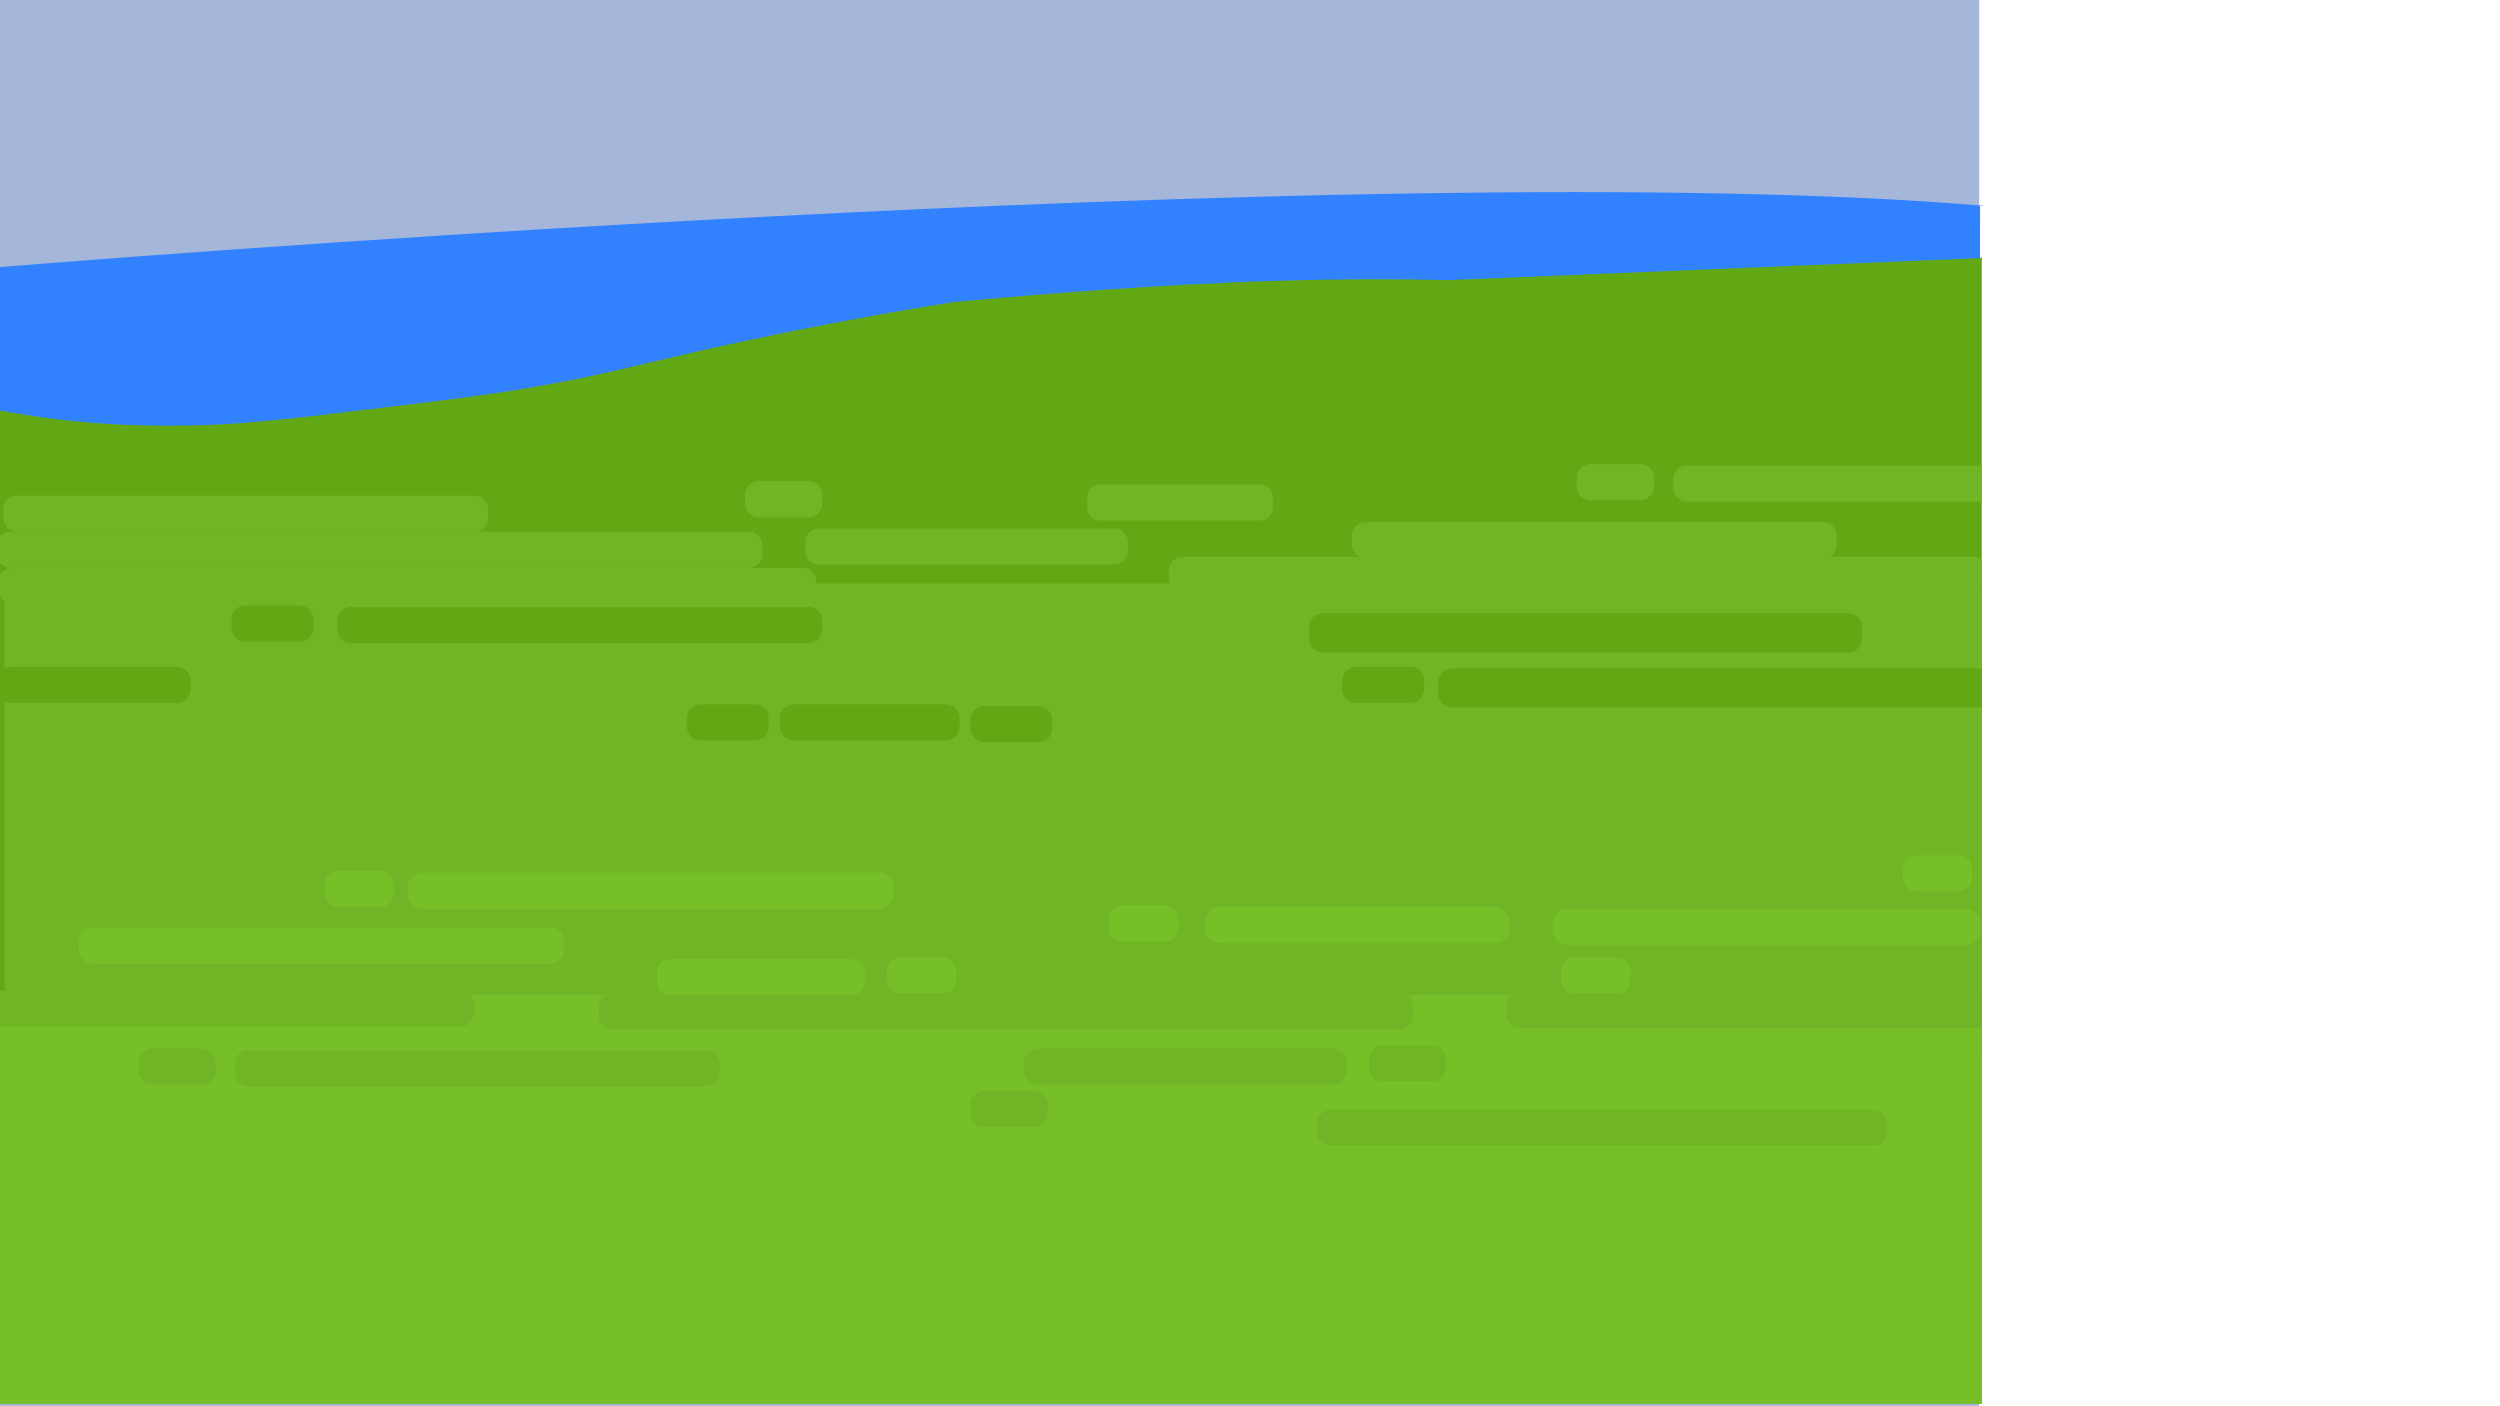 <?xml version="1.0" encoding="utf-8"?>
<!-- Generator: Adobe Illustrator 23.0.4, SVG Export Plug-In . SVG Version: 6.00 Build 0)  -->
<svg version="1.1" xmlns="http://www.w3.org/2000/svg" xmlns:xlink="http://www.w3.org/1999/xlink" x="0px" y="0px"
	 viewBox="0 0 1920 1080" style="enable-background:new 0 0 1920 1080;" xml:space="preserve">
<style type="text/css">
	.st0{fill:#A5B6DB;}
	.st1{fill:#3282FF;}
	.st2{clip-path:url(#SVGID_2_);fill:#61A814;}
	.st3{clip-path:url(#SVGID_4_);fill:#70B526;}
	.st4{clip-path:url(#SVGID_6_);fill:#70B526;}
	.st5{clip-path:url(#SVGID_8_);fill:#70B526;}
	.st6{clip-path:url(#SVGID_10_);fill:#70B526;}
	.st7{clip-path:url(#SVGID_12_);fill:#70B526;}
	.st8{clip-path:url(#SVGID_14_);fill:#70B526;}
	.st9{clip-path:url(#SVGID_16_);fill:#70B526;}
	.st10{clip-path:url(#SVGID_18_);fill:#70B526;}
	.st11{clip-path:url(#SVGID_20_);fill:#70B526;}
	.st12{clip-path:url(#SVGID_22_);fill:#70B526;}
	.st13{clip-path:url(#SVGID_24_);fill:#70B526;}
	.st14{clip-path:url(#SVGID_26_);fill:#70B526;}
	.st15{clip-path:url(#SVGID_28_);fill:#61A814;}
	.st16{clip-path:url(#SVGID_30_);fill:#61A814;}
	.st17{clip-path:url(#SVGID_32_);fill:#61A814;}
	.st18{clip-path:url(#SVGID_34_);fill:#61A814;}
	.st19{clip-path:url(#SVGID_36_);fill:#61A814;}
	.st20{clip-path:url(#SVGID_38_);fill:#61A814;}
	.st21{clip-path:url(#SVGID_40_);fill:#61A814;}
	.st22{clip-path:url(#SVGID_42_);fill:#61A814;}
	.st23{clip-path:url(#SVGID_44_);fill:#61A814;}
	.st24{clip-path:url(#SVGID_46_);fill:#76BF28;}
	.st25{clip-path:url(#SVGID_48_);fill:#70B526;}
	.st26{clip-path:url(#SVGID_50_);fill:#70B526;}
	.st27{clip-path:url(#SVGID_52_);fill:#70B526;}
	.st28{clip-path:url(#SVGID_54_);fill:#76BF28;}
	.st29{clip-path:url(#SVGID_56_);fill:#70B526;}
	.st30{clip-path:url(#SVGID_58_);fill:#70B526;}
	.st31{clip-path:url(#SVGID_60_);fill:#70B526;}
	.st32{clip-path:url(#SVGID_62_);fill:#70B526;}
	.st33{clip-path:url(#SVGID_64_);fill:#70B526;}
	.st34{clip-path:url(#SVGID_66_);fill:#70B526;}
	.st35{clip-path:url(#SVGID_68_);fill:#76BF28;}
	.st36{clip-path:url(#SVGID_70_);fill:#76BF28;}
	.st37{clip-path:url(#SVGID_72_);fill:#76BF28;}
	.st38{clip-path:url(#SVGID_74_);fill:#76BF28;}
	.st39{clip-path:url(#SVGID_76_);fill:#76BF28;}
	.st40{clip-path:url(#SVGID_78_);fill:#76BF28;}
	.st41{clip-path:url(#SVGID_80_);fill:#76BF28;}
	.st42{clip-path:url(#SVGID_82_);fill:#76BF28;}
	.st43{clip-path:url(#SVGID_84_);fill:#76BF28;}
</style>
<g id="Layer_2">
	<rect class="st0" width="1520" height="1080"/>
	<path class="st1" d="M1520.7,158.2l-0.5,230.8L0,371.9V205.1l0,0c0,0,1053.7-87.3,1525.2-46.9"/>
</g>
<g id="Layer_1">
	<g>
		<g>
			<g>
				<g>
					<defs>
						<rect id="SVGID_1_" y="98" width="1522" height="980"/>
					</defs>
					<clipPath id="SVGID_2_">
						<use xlink:href="#SVGID_1_"  style="overflow:visible;"/>
					</clipPath>
					<path class="st2" d="M0,315.3c18,3.4,40.7,6.8,67.1,9.1c14.8,1.3,40.5,3,76.2,2.4c32.3-0.5,60-2.7,127.1-10.9
						c67.6-8.2,101.3-12.2,132.5-17.5C467,287.6,488.4,280,562,264c40.2-8.7,98.2-20.5,170-32c36.6-3.4,126.1-11.4,214.8-15.1
						c20-0.8,53.5-2.2,98-2.4c27.7-0.1,51,0.2,68.4,0.6c135.9-5.6,271.8-11.2,407.7-16.9l2.4-2.4V1078H0V315.3z"/>
				</g>
				<g>
					<defs>
						<rect id="SVGID_3_" y="98" width="1522" height="980"/>
					</defs>
					<clipPath id="SVGID_4_">
						<use xlink:href="#SVGID_3_"  style="overflow:visible;"/>
					</clipPath>
					<rect x="3.6" y="450.4" class="st3" width="1519.6" height="359.6"/>
				</g>
				<g>
					<defs>
						<rect id="SVGID_5_" y="98" width="1522" height="980"/>
					</defs>
					<clipPath id="SVGID_6_">
						<use xlink:href="#SVGID_5_"  style="overflow:visible;"/>
					</clipPath>
					<path class="st4" d="M616.2,463.8H9.3c-5.7,0-10.4-4.7-10.4-10.4v-6.9c0-5.7,4.7-10.4,10.4-10.4h607.1
						c5.7,0,10.4,4.7,10.4,10.4v6.9C626.7,459,622,463.8,616.2,463.8z"/>
				</g>
				<g>
					<defs>
						<rect id="SVGID_7_" y="98" width="1522" height="980"/>
					</defs>
					<clipPath id="SVGID_8_">
						<use xlink:href="#SVGID_7_"  style="overflow:visible;"/>
					</clipPath>
					<path class="st5" d="M575.1,436H8c-5.7,0-10.4-4.7-10.4-10.4v-6.9c0-5.7,4.7-10.4,10.4-10.4h567.2c5.7,0,10.4,4.7,10.4,10.4
						v6.9C585.6,431.3,580.9,436,575.1,436z"/>
				</g>
				<g>
					<defs>
						<rect id="SVGID_9_" y="98" width="1522" height="980"/>
					</defs>
					<clipPath id="SVGID_10_">
						<use xlink:href="#SVGID_9_"  style="overflow:visible;"/>
					</clipPath>
					<path class="st6" d="M855.8,433.6H628.7c-5.7,0-10.4-4.7-10.4-10.4v-6.9c0-5.7,4.7-10.4,10.4-10.4h227.1
						c5.7,0,10.4,4.7,10.4,10.4v6.9C866.2,428.8,861.6,433.6,855.8,433.6z"/>
				</g>
				<g>
					<defs>
						<rect id="SVGID_11_" y="98" width="1522" height="980"/>
					</defs>
					<clipPath id="SVGID_12_">
						<use xlink:href="#SVGID_11_"  style="overflow:visible;"/>
					</clipPath>
					<path class="st7" d="M1515.2,455.3H908.1c-5.7,0-10.4-4.7-10.4-10.4V438c0-5.7,4.7-10.4,10.4-10.4h607.1
						c5.7,0,10.4,4.7,10.4,10.4v6.9C1525.6,450.6,1520.9,455.3,1515.2,455.3z"/>
				</g>
				<g>
					<defs>
						<rect id="SVGID_13_" y="98" width="1522" height="980"/>
					</defs>
					<clipPath id="SVGID_14_">
						<use xlink:href="#SVGID_13_"  style="overflow:visible;"/>
					</clipPath>
					<path class="st8" d="M621.1,397.4h-38.5c-5.7,0-10.4-4.7-10.4-10.4V380c0-5.7,4.7-10.4,10.4-10.4h38.5
						c5.7,0,10.4,4.7,10.4,10.4v6.9C631.6,392.7,626.8,397.4,621.1,397.4z"/>
				</g>
				<g>
					<defs>
						<rect id="SVGID_15_" y="98" width="1522" height="980"/>
					</defs>
					<clipPath id="SVGID_16_">
						<use xlink:href="#SVGID_15_"  style="overflow:visible;"/>
					</clipPath>
					<path class="st9" d="M1522.5,385.3h-227.1c-5.7,0-10.4-4.7-10.4-10.4V368c0-5.7,4.7-10.4,10.4-10.4h227.1
						c5.7,0,10.4,4.7,10.4,10.4v6.9C1532.9,380.6,1528.2,385.3,1522.5,385.3z"/>
				</g>
				<g>
					<defs>
						<rect id="SVGID_17_" y="98" width="1522" height="980"/>
					</defs>
					<clipPath id="SVGID_18_">
						<use xlink:href="#SVGID_17_"  style="overflow:visible;"/>
					</clipPath>
					<path class="st10" d="M1259.9,384.1h-38.5c-5.7,0-10.4-4.7-10.4-10.4v-6.9c0-5.7,4.7-10.4,10.4-10.4h38.5
						c5.7,0,10.4,4.7,10.4,10.4v6.9C1270.3,379.4,1265.7,384.1,1259.9,384.1z"/>
				</g>
				<g>
					<defs>
						<rect id="SVGID_19_" y="98" width="1522" height="980"/>
					</defs>
					<clipPath id="SVGID_20_">
						<use xlink:href="#SVGID_19_"  style="overflow:visible;"/>
					</clipPath>
					<path class="st11" d="M967.2,399.8H845.3c-5.7,0-10.4-4.7-10.4-10.4v-6.9c0-5.7,4.7-10.4,10.4-10.4h121.9
						c5.7,0,10.4,4.7,10.4,10.4v6.9C977.6,395.1,972.9,399.8,967.2,399.8z"/>
				</g>
				<g>
					<defs>
						<rect id="SVGID_21_" y="98" width="1522" height="980"/>
					</defs>
					<clipPath id="SVGID_22_">
						<use xlink:href="#SVGID_21_"  style="overflow:visible;"/>
					</clipPath>
					<path class="st12" d="M1400.3,428.8h-351.7c-5.7,0-10.4-4.7-10.4-10.4v-6.9c0-5.7,4.7-10.4,10.4-10.4h351.7
						c5.7,0,10.4,4.7,10.4,10.4v6.9C1410.7,424,1406,428.8,1400.3,428.8z"/>
				</g>
				<g>
					<defs>
						<rect id="SVGID_23_" y="98" width="1522" height="980"/>
					</defs>
					<clipPath id="SVGID_24_">
						<use xlink:href="#SVGID_23_"  style="overflow:visible;"/>
					</clipPath>
					<path class="st13" d="M364.6,408.3H12.9c-5.7,0-10.4-4.7-10.4-10.4v-6.9c0-5.7,4.7-10.4,10.4-10.4h351.7
						c5.7,0,10.4,4.7,10.4,10.4v6.9C375.1,403.5,370.3,408.3,364.6,408.3z"/>
				</g>
				<g>
					<defs>
						<rect id="SVGID_25_" y="98" width="1522" height="980"/>
					</defs>
					<clipPath id="SVGID_26_">
						<use xlink:href="#SVGID_25_"  style="overflow:visible;"/>
					</clipPath>
					<path class="st14" d="M978.1,475.8H626.2c-5.7,0-10.4-4.7-10.4-10.4v-6.9c0-5.7,4.7-10.4,10.4-10.4H978
						c5.7,0,10.4,4.7,10.4,10.4v6.9C988.5,471.1,983.8,475.8,978.1,475.8z"/>
				</g>
				<g>
					<defs>
						<rect id="SVGID_27_" y="98" width="1522" height="980"/>
					</defs>
					<clipPath id="SVGID_28_">
						<use xlink:href="#SVGID_27_"  style="overflow:visible;"/>
					</clipPath>
					<path class="st15" d="M621.1,493.9H269.3c-5.7,0-10.4-4.7-10.4-10.4v-6.9c0-5.7,4.7-10.4,10.4-10.4H621
						c5.7,0,10.4,4.7,10.4,10.4v6.9C631.6,489.3,626.8,493.9,621.1,493.9z"/>
				</g>
				<g>
					<defs>
						<rect id="SVGID_29_" y="98" width="1522" height="980"/>
					</defs>
					<clipPath id="SVGID_30_">
						<use xlink:href="#SVGID_29_"  style="overflow:visible;"/>
					</clipPath>
					<path class="st16" d="M1518.8,543.4H1115c-5.7,0-10.4-4.7-10.4-10.4v-9.3c0-5.7,4.7-10.4,10.4-10.4h403.8
						c5.7,0,10.4,4.7,10.4,10.4v9.3C1529.3,538.7,1524.5,543.4,1518.8,543.4z"/>
				</g>
				<g>
					<defs>
						<rect id="SVGID_31_" y="98" width="1522" height="980"/>
					</defs>
					<clipPath id="SVGID_32_">
						<use xlink:href="#SVGID_31_"  style="overflow:visible;"/>
					</clipPath>
					<path class="st17" d="M1419.6,501.1h-403.8c-5.7,0-10.4-4.7-10.4-10.4v-9.3c0-5.7,4.7-10.4,10.4-10.4h403.8
						c5.7,0,10.4,4.7,10.4,10.4v9.3C1430,496.4,1425.3,501.1,1419.6,501.1z"/>
				</g>
				<g>
					<defs>
						<rect id="SVGID_33_" y="98" width="1522" height="980"/>
					</defs>
					<clipPath id="SVGID_34_">
						<use xlink:href="#SVGID_33_"  style="overflow:visible;"/>
					</clipPath>
					<path class="st18" d="M136,539.8H9.3c-5.7,0-10.4-4.7-10.4-10.4v-6.9c0-5.7,4.7-10.4,10.4-10.4H136c5.7,0,10.4,4.7,10.4,10.4
						v6.9C146.4,535.1,141.7,539.8,136,539.8z"/>
				</g>
				<g>
					<defs>
						<rect id="SVGID_35_" y="98" width="1522" height="980"/>
					</defs>
					<clipPath id="SVGID_36_">
						<use xlink:href="#SVGID_35_"  style="overflow:visible;"/>
					</clipPath>
					<path class="st19" d="M230.3,492.7h-42.1c-5.7,0-10.4-4.7-10.4-10.4v-6.9c0-5.7,4.7-10.4,10.4-10.4h42.1
						c5.7,0,10.4,4.7,10.4,10.4v6.9C240.7,488,236.1,492.7,230.3,492.7z"/>
				</g>
				<g>
					<defs>
						<rect id="SVGID_37_" y="98" width="1522" height="980"/>
					</defs>
					<clipPath id="SVGID_38_">
						<use xlink:href="#SVGID_37_"  style="overflow:visible;"/>
					</clipPath>
					<path class="st20" d="M1083.3,539.8h-42.1c-5.7,0-10.4-4.7-10.4-10.4v-6.9c0-5.7,4.7-10.4,10.4-10.4h42.1
						c5.7,0,10.4,4.7,10.4,10.4v6.9C1093.7,535.1,1089,539.8,1083.3,539.8z"/>
				</g>
				<g>
					<defs>
						<rect id="SVGID_39_" y="98" width="1522" height="980"/>
					</defs>
					<clipPath id="SVGID_40_">
						<use xlink:href="#SVGID_39_"  style="overflow:visible;"/>
					</clipPath>
					<path class="st21" d="M726.4,568.7h-117c-5.7,0-10.4-4.7-10.4-10.4v-6.9c0-5.7,4.7-10.4,10.4-10.4h117.1
						c5.7,0,10.4,4.7,10.4,10.4v6.9C736.8,564.1,732.1,568.7,726.4,568.7z"/>
				</g>
				<g>
					<defs>
						<rect id="SVGID_41_" y="98" width="1522" height="980"/>
					</defs>
					<clipPath id="SVGID_42_">
						<use xlink:href="#SVGID_41_"  style="overflow:visible;"/>
					</clipPath>
					<path class="st22" d="M797.7,570h-42.1c-5.7,0-10.4-4.7-10.4-10.4v-6.9c0-5.7,4.7-10.4,10.4-10.4h42.1
						c5.7,0,10.4,4.7,10.4,10.4v6.9C808.2,565.3,803.4,570,797.7,570z"/>
				</g>
				<g>
					<defs>
						<rect id="SVGID_43_" y="98" width="1522" height="980"/>
					</defs>
					<clipPath id="SVGID_44_">
						<use xlink:href="#SVGID_43_"  style="overflow:visible;"/>
					</clipPath>
					<path class="st23" d="M580,568.7h-42.1c-5.7,0-10.4-4.7-10.4-10.4v-6.9c0-5.7,4.7-10.4,10.4-10.4H580c5.7,0,10.4,4.7,10.4,10.4
						v6.9C590.4,564.1,585.7,568.7,580,568.7z"/>
				</g>
				<g>
					<defs>
						<rect id="SVGID_45_" y="98" width="1522" height="980"/>
					</defs>
					<clipPath id="SVGID_46_">
						<use xlink:href="#SVGID_45_"  style="overflow:visible;"/>
					</clipPath>
					<rect x="-1.2" y="764.3" class="st24" width="1523.2" height="315"/>
				</g>
				<g>
					<defs>
						<rect id="SVGID_47_" y="98" width="1522" height="980"/>
					</defs>
					<clipPath id="SVGID_48_">
						<use xlink:href="#SVGID_47_"  style="overflow:visible;"/>
					</clipPath>
					<path class="st25" d="M1518.8,789.6h-351.7c-5.7,0-10.4-4.7-10.4-10.4v-6.9c0-5.7,4.7-10.4,10.4-10.4h351.7
						c5.7,0,10.4,4.7,10.4,10.4v6.9C1529.3,784.9,1524.5,789.6,1518.8,789.6z"/>
				</g>
				<g>
					<defs>
						<rect id="SVGID_49_" y="98" width="1522" height="980"/>
					</defs>
					<clipPath id="SVGID_50_">
						<use xlink:href="#SVGID_49_"  style="overflow:visible;"/>
					</clipPath>
					<path class="st26" d="M353.7,788.4H2c-5.7,0-10.4-4.7-10.4-10.4v-6.9c0-5.7,4.7-10.4,10.4-10.4h351.7c5.7,0,10.4,4.7,10.4,10.4
						v6.9C364.2,783.7,359.5,788.4,353.7,788.4z"/>
				</g>
				<g>
					<defs>
						<rect id="SVGID_51_" y="98" width="1522" height="980"/>
					</defs>
					<clipPath id="SVGID_52_">
						<use xlink:href="#SVGID_51_"  style="overflow:visible;"/>
					</clipPath>
					<path class="st27" d="M542.5,834.2H190.7c-5.7,0-10.4-4.7-10.4-10.4v-6.9c0-5.7,4.7-10.4,10.4-10.4h351.7
						c5.7,0,10.4,4.7,10.4,10.4v6.9C552.9,829.6,548.2,834.2,542.5,834.2z"/>
				</g>
				<g>
					<defs>
						<rect id="SVGID_53_" y="98" width="1522" height="980"/>
					</defs>
					<clipPath id="SVGID_54_">
						<use xlink:href="#SVGID_53_"  style="overflow:visible;"/>
					</clipPath>
					<path class="st28" d="M422.7,740.1H70.9c-5.7,0-10.4-4.7-10.4-10.4v-6.9c0-5.7,4.7-10.4,10.4-10.4h351.7
						c5.7,0,10.4,4.7,10.4,10.4v6.9C433.1,735.4,428.4,740.1,422.7,740.1z"/>
				</g>
				<g>
					<defs>
						<rect id="SVGID_55_" y="98" width="1522" height="980"/>
					</defs>
					<clipPath id="SVGID_56_">
						<use xlink:href="#SVGID_55_"  style="overflow:visible;"/>
					</clipPath>
					<path class="st29" d="M1074.8,790.7H470.2c-5.7,0-10.4-4.7-10.4-10.4v-6.9c0-5.7,4.7-10.4,10.4-10.4h604.6
						c5.7,0,10.4,4.7,10.4,10.4v6.9C1085.3,786.1,1080.5,790.7,1074.8,790.7z"/>
				</g>
				<g>
					<defs>
						<rect id="SVGID_57_" y="98" width="1522" height="980"/>
					</defs>
					<clipPath id="SVGID_58_">
						<use xlink:href="#SVGID_57_"  style="overflow:visible;"/>
					</clipPath>
					<path class="st30" d="M1023.9,833H796.8c-5.7,0-10.4-4.7-10.4-10.4v-6.9c0-5.7,4.7-10.4,10.4-10.4h227.1
						c5.7,0,10.4,4.7,10.4,10.4v6.9C1034.4,828.3,1029.8,833,1023.9,833z"/>
				</g>
				<g>
					<defs>
						<rect id="SVGID_59_" y="98" width="1522" height="980"/>
					</defs>
					<clipPath id="SVGID_60_">
						<use xlink:href="#SVGID_59_"  style="overflow:visible;"/>
					</clipPath>
					<path class="st31" d="M1100.2,830.6h-38.5c-5.7,0-10.4-4.7-10.4-10.4v-6.9c0-5.7,4.7-10.4,10.4-10.4h38.5
						c5.7,0,10.4,4.7,10.4,10.4v6.9C1110.7,825.9,1105.9,830.6,1100.2,830.6z"/>
				</g>
				<g>
					<defs>
						<rect id="SVGID_61_" y="98" width="1522" height="980"/>
					</defs>
					<clipPath id="SVGID_62_">
						<use xlink:href="#SVGID_61_"  style="overflow:visible;"/>
					</clipPath>
					<path class="st32" d="M794.1,865.6h-38.5c-5.7,0-10.4-4.7-10.4-10.4v-6.9c0-5.7,4.7-10.4,10.4-10.4h38.5
						c5.7,0,10.4,4.7,10.4,10.4v6.9C804.5,861,799.8,865.6,794.1,865.6z"/>
				</g>
				<g>
					<defs>
						<rect id="SVGID_63_" y="98" width="1522" height="980"/>
					</defs>
					<clipPath id="SVGID_64_">
						<use xlink:href="#SVGID_63_"  style="overflow:visible;"/>
					</clipPath>
					<path class="st33" d="M155.3,833h-38.5c-5.7,0-10.4-4.7-10.4-10.4v-6.9c0-5.7,4.7-10.4,10.4-10.4h38.5
						c5.7,0,10.4,4.7,10.4,10.4v6.9C165.7,828.3,161.1,833,155.3,833z"/>
				</g>
				<g>
					<defs>
						<rect id="SVGID_65_" y="98" width="1522" height="980"/>
					</defs>
					<clipPath id="SVGID_66_">
						<use xlink:href="#SVGID_65_"  style="overflow:visible;"/>
					</clipPath>
					<path class="st34" d="M1439,880.1h-417.1c-5.7,0-10.4-4.7-10.4-10.4v-6.9c0-5.7,4.7-10.4,10.4-10.4H1439
						c5.7,0,10.4,4.7,10.4,10.4v6.9C1449.4,875.4,1444.7,880.1,1439,880.1z"/>
				</g>
				<g>
					<defs>
						<rect id="SVGID_67_" y="98" width="1522" height="980"/>
					</defs>
					<clipPath id="SVGID_68_">
						<use xlink:href="#SVGID_67_"  style="overflow:visible;"/>
					</clipPath>
					<path class="st35" d="M675.6,697.9H323.8c-5.7,0-10.4-4.7-10.4-10.4v-6.9c0-5.7,4.7-10.4,10.4-10.4h351.7
						c5.7,0,10.4,4.7,10.4,10.4v6.9C686,693.2,681.3,697.9,675.6,697.9z"/>
				</g>
				<g>
					<defs>
						<rect id="SVGID_69_" y="98" width="1522" height="980"/>
					</defs>
					<clipPath id="SVGID_70_">
						<use xlink:href="#SVGID_69_"  style="overflow:visible;"/>
					</clipPath>
					<path class="st36" d="M653.8,764.3H514.9c-5.7,0-10.4-4.7-10.4-10.4v-6.9c0-5.7,4.7-10.4,10.4-10.4h138.9
						c5.7,0,10.4,4.7,10.4,10.4v6.9C664.2,759.5,659.5,764.3,653.8,764.3z"/>
				</g>
				<g>
					<defs>
						<rect id="SVGID_71_" y="98" width="1522" height="980"/>
					</defs>
					<clipPath id="SVGID_72_">
						<use xlink:href="#SVGID_71_"  style="overflow:visible;"/>
					</clipPath>
					<path class="st37" d="M1510.4,725.6h-307c-5.7,0-10.4-4.7-10.4-10.4v-6.9c0-5.7,4.7-10.4,10.4-10.4h307
						c5.7,0,10.4,4.7,10.4,10.4v6.9C1520.8,720.9,1516.1,725.6,1510.4,725.6z"/>
				</g>
				<g>
					<defs>
						<rect id="SVGID_73_" y="98" width="1522" height="980"/>
					</defs>
					<clipPath id="SVGID_74_">
						<use xlink:href="#SVGID_73_"  style="overflow:visible;"/>
					</clipPath>
					<path class="st38" d="M1148.6,724.4H936c-5.7,0-10.4-4.7-10.4-10.4v-6.9c0-5.7,4.7-10.4,10.4-10.4h212.6
						c5.7,0,10.4,4.7,10.4,10.4v6.9C1159,719.7,1154.4,724.4,1148.6,724.4z"/>
				</g>
				<g>
					<defs>
						<rect id="SVGID_75_" y="98" width="1522" height="980"/>
					</defs>
					<clipPath id="SVGID_76_">
						<use xlink:href="#SVGID_75_"  style="overflow:visible;"/>
					</clipPath>
					<path class="st39" d="M894.5,723.2h-32.4c-5.7,0-10.4-4.7-10.4-10.4v-6.9c0-5.7,4.7-10.4,10.4-10.4h32.4
						c5.7,0,10.4,4.7,10.4,10.4v6.9C904.9,718.5,900.2,723.2,894.5,723.2z"/>
				</g>
				<g>
					<defs>
						<rect id="SVGID_77_" y="98" width="1522" height="980"/>
					</defs>
					<clipPath id="SVGID_78_">
						<use xlink:href="#SVGID_77_"  style="overflow:visible;"/>
					</clipPath>
					<path class="st40" d="M724,763h-32.4c-5.7,0-10.4-4.7-10.4-10.4v-6.9c0-5.7,4.7-10.4,10.4-10.4H724c5.7,0,10.4,4.7,10.4,10.4
						v6.9C734.4,758.4,729.7,763,724,763z"/>
				</g>
				<g>
					<defs>
						<rect id="SVGID_79_" y="98" width="1522" height="980"/>
					</defs>
					<clipPath id="SVGID_80_">
						<use xlink:href="#SVGID_79_"  style="overflow:visible;"/>
					</clipPath>
					<path class="st41" d="M292.1,696.7h-32.4c-5.7,0-10.4-4.7-10.4-10.4v-6.9c0-5.7,4.7-10.4,10.4-10.4h32.4
						c5.7,0,10.4,4.7,10.4,10.4v6.9C302.5,692,297.8,696.7,292.1,696.7z"/>
				</g>
				<g>
					<defs>
						<rect id="SVGID_81_" y="98" width="1522" height="980"/>
					</defs>
					<clipPath id="SVGID_82_">
						<use xlink:href="#SVGID_81_"  style="overflow:visible;"/>
					</clipPath>
					<path class="st42" d="M1241.7,763h-32.4c-5.7,0-10.4-4.7-10.4-10.4v-6.9c0-5.7,4.7-10.4,10.4-10.4h32.4
						c5.7,0,10.4,4.7,10.4,10.4v6.9C1252.2,758.4,1247.5,763,1241.7,763z"/>
				</g>
				<g>
					<defs>
						<rect id="SVGID_83_" y="98" width="1522" height="980"/>
					</defs>
					<clipPath id="SVGID_84_">
						<use xlink:href="#SVGID_83_"  style="overflow:visible;"/>
					</clipPath>
					<path class="st43" d="M1504.3,684.6h-32.4c-5.7,0-10.4-4.7-10.4-10.4v-6.9c0-5.7,4.7-10.4,10.4-10.4h32.4
						c5.7,0,10.4,4.7,10.4,10.4v6.9C1514.7,679.9,1510,684.6,1504.3,684.6z"/>
				</g>
			</g>
		</g>
		<g id="Layer_3">
		</g>
	</g>
</g>
</svg>
